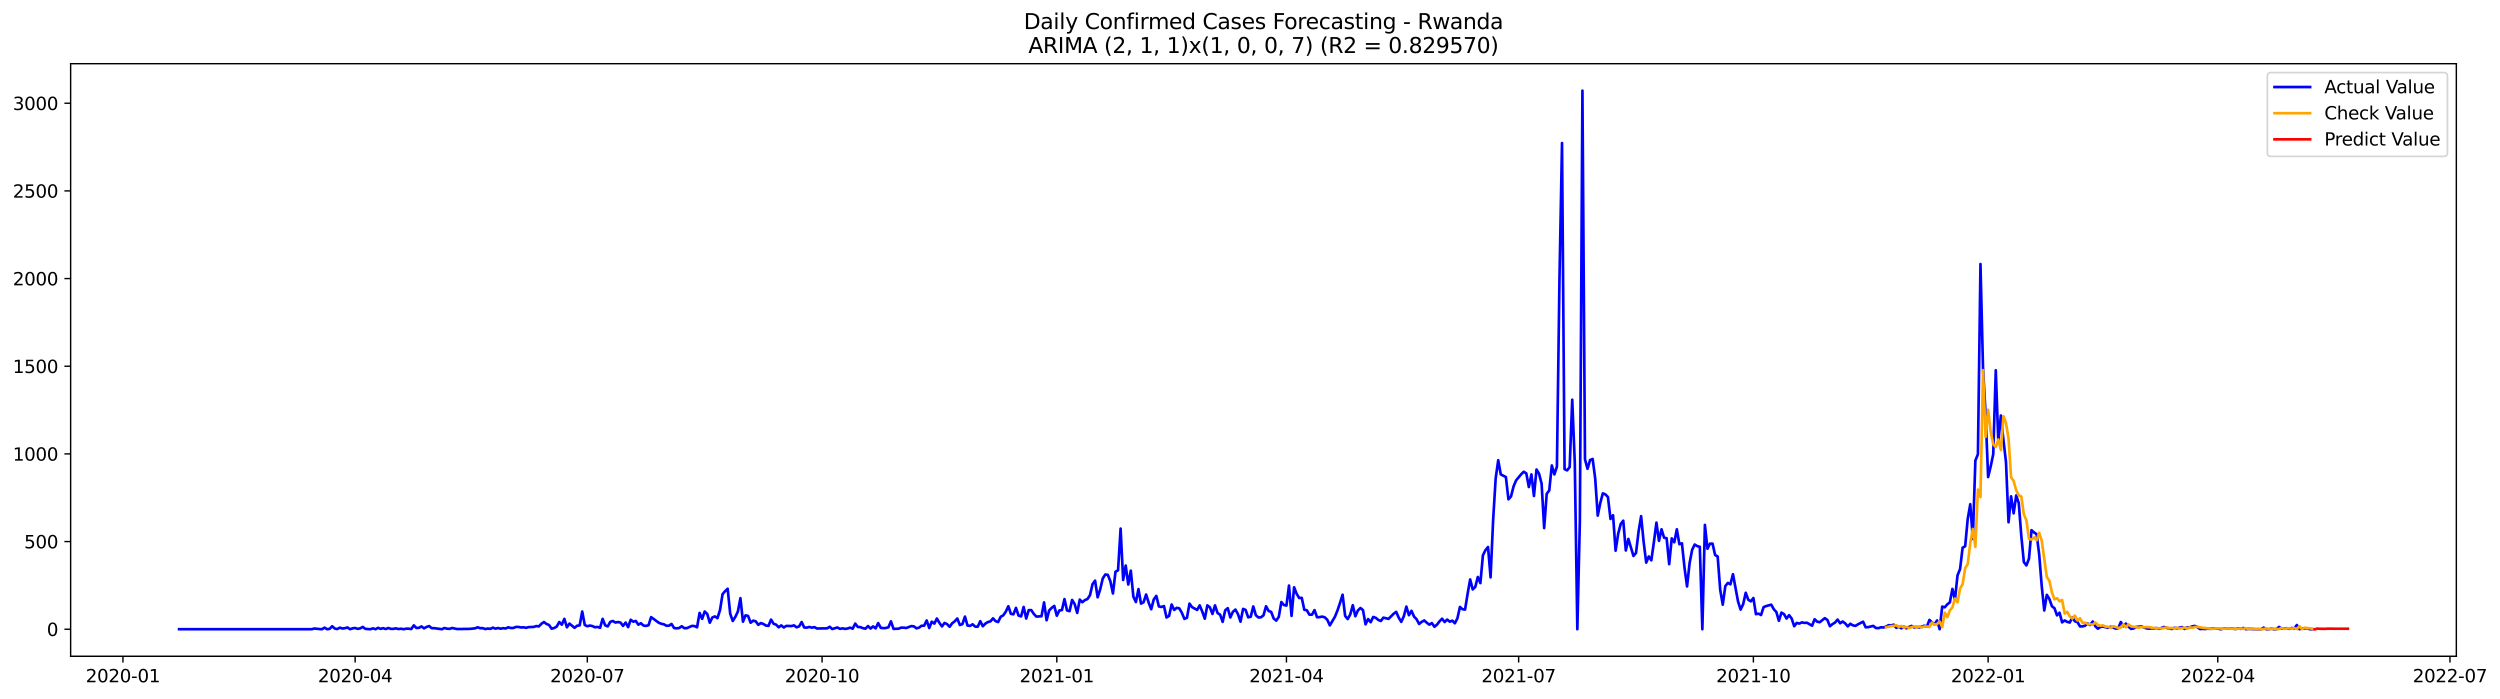 <?xml version="1.0" encoding="utf-8" standalone="no"?>
<!DOCTYPE svg PUBLIC "-//W3C//DTD SVG 1.1//EN"
  "http://www.w3.org/Graphics/SVG/1.1/DTD/svg11.dtd">
<svg xmlns:xlink="http://www.w3.org/1999/xlink" width="1403.361pt" height="392.274pt" viewBox="0 0 1403.361 392.274" xmlns="http://www.w3.org/2000/svg" version="1.1">
 <defs>
  <style type="text/css">*{stroke-linejoin: round; stroke-linecap: butt}</style>
 </defs>
 <g id="figure_1">
  <g id="patch_1">
   <path d="M 0 392.274 
L 1403.361 392.274 
L 1403.361 0 
L 0 0 
z
" style="fill: #ffffff"/>
  </g>
  <g id="axes_1">
   <g id="patch_2">
    <path d="M 39.65 368.396 
L 1378.85 368.396 
L 1378.85 35.755 
L 39.65 35.755 
z
" style="fill: #ffffff"/>
   </g>
   <g id="matplotlib.axis_1">
    <g id="xtick_1">
     <g id="line2d_1">
      <defs>
       <path id="m786ab646c1" d="M 0 0 
L 0 3.5 
" style="stroke: #000000; stroke-width: 0.8"/>
      </defs>
      <g>
       <use xlink:href="#m786ab646c1" x="69.012" y="368.396" style="stroke: #000000; stroke-width: 0.8"/>
      </g>
     </g>
     <g id="text_1">
      <!-- 2020-01 -->
      <g transform="translate(48.121 382.994)scale(0.1 -0.1)">
       <defs>
        <path id="DejaVuSans-32" d="M 1228 531 
L 3431 531 
L 3431 0 
L 469 0 
L 469 531 
Q 828 903 1448 1529 
Q 2069 2156 2228 2338 
Q 2531 2678 2651 2914 
Q 2772 3150 2772 3378 
Q 2772 3750 2511 3984 
Q 2250 4219 1831 4219 
Q 1534 4219 1204 4116 
Q 875 4013 500 3803 
L 500 4441 
Q 881 4594 1212 4672 
Q 1544 4750 1819 4750 
Q 2544 4750 2975 4387 
Q 3406 4025 3406 3419 
Q 3406 3131 3298 2873 
Q 3191 2616 2906 2266 
Q 2828 2175 2409 1742 
Q 1991 1309 1228 531 
z
" transform="scale(0.016)"/>
        <path id="DejaVuSans-30" d="M 2034 4250 
Q 1547 4250 1301 3770 
Q 1056 3291 1056 2328 
Q 1056 1369 1301 889 
Q 1547 409 2034 409 
Q 2525 409 2770 889 
Q 3016 1369 3016 2328 
Q 3016 3291 2770 3770 
Q 2525 4250 2034 4250 
z
M 2034 4750 
Q 2819 4750 3233 4129 
Q 3647 3509 3647 2328 
Q 3647 1150 3233 529 
Q 2819 -91 2034 -91 
Q 1250 -91 836 529 
Q 422 1150 422 2328 
Q 422 3509 836 4129 
Q 1250 4750 2034 4750 
z
" transform="scale(0.016)"/>
        <path id="DejaVuSans-2d" d="M 313 2009 
L 1997 2009 
L 1997 1497 
L 313 1497 
L 313 2009 
z
" transform="scale(0.016)"/>
        <path id="DejaVuSans-31" d="M 794 531 
L 1825 531 
L 1825 4091 
L 703 3866 
L 703 4441 
L 1819 4666 
L 2450 4666 
L 2450 531 
L 3481 531 
L 3481 0 
L 794 0 
L 794 531 
z
" transform="scale(0.016)"/>
       </defs>
       <use xlink:href="#DejaVuSans-32"/>
       <use xlink:href="#DejaVuSans-30" x="63.623"/>
       <use xlink:href="#DejaVuSans-32" x="127.246"/>
       <use xlink:href="#DejaVuSans-30" x="190.869"/>
       <use xlink:href="#DejaVuSans-2d" x="254.492"/>
       <use xlink:href="#DejaVuSans-30" x="290.576"/>
       <use xlink:href="#DejaVuSans-31" x="354.199"/>
      </g>
     </g>
    </g>
    <g id="xtick_2">
     <g id="line2d_2">
      <g>
       <use xlink:href="#m786ab646c1" x="199.351" y="368.396" style="stroke: #000000; stroke-width: 0.8"/>
      </g>
     </g>
     <g id="text_2">
      <!-- 2020-04 -->
      <g transform="translate(178.46 382.994)scale(0.1 -0.1)">
       <defs>
        <path id="DejaVuSans-34" d="M 2419 4116 
L 825 1625 
L 2419 1625 
L 2419 4116 
z
M 2253 4666 
L 3047 4666 
L 3047 1625 
L 3713 1625 
L 3713 1100 
L 3047 1100 
L 3047 0 
L 2419 0 
L 2419 1100 
L 313 1100 
L 313 1709 
L 2253 4666 
z
" transform="scale(0.016)"/>
       </defs>
       <use xlink:href="#DejaVuSans-32"/>
       <use xlink:href="#DejaVuSans-30" x="63.623"/>
       <use xlink:href="#DejaVuSans-32" x="127.246"/>
       <use xlink:href="#DejaVuSans-30" x="190.869"/>
       <use xlink:href="#DejaVuSans-2d" x="254.492"/>
       <use xlink:href="#DejaVuSans-30" x="290.576"/>
       <use xlink:href="#DejaVuSans-34" x="354.199"/>
      </g>
     </g>
    </g>
    <g id="xtick_3">
     <g id="line2d_3">
      <g>
       <use xlink:href="#m786ab646c1" x="329.691" y="368.396" style="stroke: #000000; stroke-width: 0.8"/>
      </g>
     </g>
     <g id="text_3">
      <!-- 2020-07 -->
      <g transform="translate(308.799 382.994)scale(0.1 -0.1)">
       <defs>
        <path id="DejaVuSans-37" d="M 525 4666 
L 3525 4666 
L 3525 4397 
L 1831 0 
L 1172 0 
L 2766 4134 
L 525 4134 
L 525 4666 
z
" transform="scale(0.016)"/>
       </defs>
       <use xlink:href="#DejaVuSans-32"/>
       <use xlink:href="#DejaVuSans-30" x="63.623"/>
       <use xlink:href="#DejaVuSans-32" x="127.246"/>
       <use xlink:href="#DejaVuSans-30" x="190.869"/>
       <use xlink:href="#DejaVuSans-2d" x="254.492"/>
       <use xlink:href="#DejaVuSans-30" x="290.576"/>
       <use xlink:href="#DejaVuSans-37" x="354.199"/>
      </g>
     </g>
    </g>
    <g id="xtick_4">
     <g id="line2d_4">
      <g>
       <use xlink:href="#m786ab646c1" x="461.462" y="368.396" style="stroke: #000000; stroke-width: 0.8"/>
      </g>
     </g>
     <g id="text_4">
      <!-- 2020-10 -->
      <g transform="translate(440.571 382.994)scale(0.1 -0.1)">
       <use xlink:href="#DejaVuSans-32"/>
       <use xlink:href="#DejaVuSans-30" x="63.623"/>
       <use xlink:href="#DejaVuSans-32" x="127.246"/>
       <use xlink:href="#DejaVuSans-30" x="190.869"/>
       <use xlink:href="#DejaVuSans-2d" x="254.492"/>
       <use xlink:href="#DejaVuSans-31" x="290.576"/>
       <use xlink:href="#DejaVuSans-30" x="354.199"/>
      </g>
     </g>
    </g>
    <g id="xtick_5">
     <g id="line2d_5">
      <g>
       <use xlink:href="#m786ab646c1" x="593.234" y="368.396" style="stroke: #000000; stroke-width: 0.8"/>
      </g>
     </g>
     <g id="text_5">
      <!-- 2021-01 -->
      <g transform="translate(572.342 382.994)scale(0.1 -0.1)">
       <use xlink:href="#DejaVuSans-32"/>
       <use xlink:href="#DejaVuSans-30" x="63.623"/>
       <use xlink:href="#DejaVuSans-32" x="127.246"/>
       <use xlink:href="#DejaVuSans-31" x="190.869"/>
       <use xlink:href="#DejaVuSans-2d" x="254.492"/>
       <use xlink:href="#DejaVuSans-30" x="290.576"/>
       <use xlink:href="#DejaVuSans-31" x="354.199"/>
      </g>
     </g>
    </g>
    <g id="xtick_6">
     <g id="line2d_6">
      <g>
       <use xlink:href="#m786ab646c1" x="722.141" y="368.396" style="stroke: #000000; stroke-width: 0.8"/>
      </g>
     </g>
     <g id="text_6">
      <!-- 2021-04 -->
      <g transform="translate(701.249 382.994)scale(0.1 -0.1)">
       <use xlink:href="#DejaVuSans-32"/>
       <use xlink:href="#DejaVuSans-30" x="63.623"/>
       <use xlink:href="#DejaVuSans-32" x="127.246"/>
       <use xlink:href="#DejaVuSans-31" x="190.869"/>
       <use xlink:href="#DejaVuSans-2d" x="254.492"/>
       <use xlink:href="#DejaVuSans-30" x="290.576"/>
       <use xlink:href="#DejaVuSans-34" x="354.199"/>
      </g>
     </g>
    </g>
    <g id="xtick_7">
     <g id="line2d_7">
      <g>
       <use xlink:href="#m786ab646c1" x="852.48" y="368.396" style="stroke: #000000; stroke-width: 0.8"/>
      </g>
     </g>
     <g id="text_7">
      <!-- 2021-07 -->
      <g transform="translate(831.589 382.994)scale(0.1 -0.1)">
       <use xlink:href="#DejaVuSans-32"/>
       <use xlink:href="#DejaVuSans-30" x="63.623"/>
       <use xlink:href="#DejaVuSans-32" x="127.246"/>
       <use xlink:href="#DejaVuSans-31" x="190.869"/>
       <use xlink:href="#DejaVuSans-2d" x="254.492"/>
       <use xlink:href="#DejaVuSans-30" x="290.576"/>
       <use xlink:href="#DejaVuSans-37" x="354.199"/>
      </g>
     </g>
    </g>
    <g id="xtick_8">
     <g id="line2d_8">
      <g>
       <use xlink:href="#m786ab646c1" x="984.251" y="368.396" style="stroke: #000000; stroke-width: 0.8"/>
      </g>
     </g>
     <g id="text_8">
      <!-- 2021-10 -->
      <g transform="translate(963.36 382.994)scale(0.1 -0.1)">
       <use xlink:href="#DejaVuSans-32"/>
       <use xlink:href="#DejaVuSans-30" x="63.623"/>
       <use xlink:href="#DejaVuSans-32" x="127.246"/>
       <use xlink:href="#DejaVuSans-31" x="190.869"/>
       <use xlink:href="#DejaVuSans-2d" x="254.492"/>
       <use xlink:href="#DejaVuSans-31" x="290.576"/>
       <use xlink:href="#DejaVuSans-30" x="354.199"/>
      </g>
     </g>
    </g>
    <g id="xtick_9">
     <g id="line2d_9">
      <g>
       <use xlink:href="#m786ab646c1" x="1116.023" y="368.396" style="stroke: #000000; stroke-width: 0.8"/>
      </g>
     </g>
     <g id="text_9">
      <!-- 2022-01 -->
      <g transform="translate(1095.132 382.994)scale(0.1 -0.1)">
       <use xlink:href="#DejaVuSans-32"/>
       <use xlink:href="#DejaVuSans-30" x="63.623"/>
       <use xlink:href="#DejaVuSans-32" x="127.246"/>
       <use xlink:href="#DejaVuSans-32" x="190.869"/>
       <use xlink:href="#DejaVuSans-2d" x="254.492"/>
       <use xlink:href="#DejaVuSans-30" x="290.576"/>
       <use xlink:href="#DejaVuSans-31" x="354.199"/>
      </g>
     </g>
    </g>
    <g id="xtick_10">
     <g id="line2d_10">
      <g>
       <use xlink:href="#m786ab646c1" x="1244.93" y="368.396" style="stroke: #000000; stroke-width: 0.8"/>
      </g>
     </g>
     <g id="text_10">
      <!-- 2022-04 -->
      <g transform="translate(1224.039 382.994)scale(0.1 -0.1)">
       <use xlink:href="#DejaVuSans-32"/>
       <use xlink:href="#DejaVuSans-30" x="63.623"/>
       <use xlink:href="#DejaVuSans-32" x="127.246"/>
       <use xlink:href="#DejaVuSans-32" x="190.869"/>
       <use xlink:href="#DejaVuSans-2d" x="254.492"/>
       <use xlink:href="#DejaVuSans-30" x="290.576"/>
       <use xlink:href="#DejaVuSans-34" x="354.199"/>
      </g>
     </g>
    </g>
    <g id="xtick_11">
     <g id="line2d_11">
      <g>
       <use xlink:href="#m786ab646c1" x="1375.269" y="368.396" style="stroke: #000000; stroke-width: 0.8"/>
      </g>
     </g>
     <g id="text_11">
      <!-- 2022-07 -->
      <g transform="translate(1354.378 382.994)scale(0.1 -0.1)">
       <use xlink:href="#DejaVuSans-32"/>
       <use xlink:href="#DejaVuSans-30" x="63.623"/>
       <use xlink:href="#DejaVuSans-32" x="127.246"/>
       <use xlink:href="#DejaVuSans-32" x="190.869"/>
       <use xlink:href="#DejaVuSans-2d" x="254.492"/>
       <use xlink:href="#DejaVuSans-30" x="290.576"/>
       <use xlink:href="#DejaVuSans-37" x="354.199"/>
      </g>
     </g>
    </g>
   </g>
   <g id="matplotlib.axis_2">
    <g id="ytick_1">
     <g id="line2d_12">
      <defs>
       <path id="mff3ec0620c" d="M 0 0 
L -3.5 0 
" style="stroke: #000000; stroke-width: 0.8"/>
      </defs>
      <g>
       <use xlink:href="#mff3ec0620c" x="39.65" y="353.21" style="stroke: #000000; stroke-width: 0.8"/>
      </g>
     </g>
     <g id="text_12">
      <!-- 0 -->
      <g transform="translate(26.288 357.009)scale(0.1 -0.1)">
       <use xlink:href="#DejaVuSans-30"/>
      </g>
     </g>
    </g>
    <g id="ytick_2">
     <g id="line2d_13">
      <g>
       <use xlink:href="#mff3ec0620c" x="39.65" y="304.002" style="stroke: #000000; stroke-width: 0.8"/>
      </g>
     </g>
     <g id="text_13">
      <!-- 500 -->
      <g transform="translate(13.562 307.801)scale(0.1 -0.1)">
       <defs>
        <path id="DejaVuSans-35" d="M 691 4666 
L 3169 4666 
L 3169 4134 
L 1269 4134 
L 1269 2991 
Q 1406 3038 1543 3061 
Q 1681 3084 1819 3084 
Q 2600 3084 3056 2656 
Q 3513 2228 3513 1497 
Q 3513 744 3044 326 
Q 2575 -91 1722 -91 
Q 1428 -91 1123 -41 
Q 819 9 494 109 
L 494 744 
Q 775 591 1075 516 
Q 1375 441 1709 441 
Q 2250 441 2565 725 
Q 2881 1009 2881 1497 
Q 2881 1984 2565 2268 
Q 2250 2553 1709 2553 
Q 1456 2553 1204 2497 
Q 953 2441 691 2322 
L 691 4666 
z
" transform="scale(0.016)"/>
       </defs>
       <use xlink:href="#DejaVuSans-35"/>
       <use xlink:href="#DejaVuSans-30" x="63.623"/>
       <use xlink:href="#DejaVuSans-30" x="127.246"/>
      </g>
     </g>
    </g>
    <g id="ytick_3">
     <g id="line2d_14">
      <g>
       <use xlink:href="#mff3ec0620c" x="39.65" y="254.794" style="stroke: #000000; stroke-width: 0.8"/>
      </g>
     </g>
     <g id="text_14">
      <!-- 1000 -->
      <g transform="translate(7.2 258.593)scale(0.1 -0.1)">
       <use xlink:href="#DejaVuSans-31"/>
       <use xlink:href="#DejaVuSans-30" x="63.623"/>
       <use xlink:href="#DejaVuSans-30" x="127.246"/>
       <use xlink:href="#DejaVuSans-30" x="190.869"/>
      </g>
     </g>
    </g>
    <g id="ytick_4">
     <g id="line2d_15">
      <g>
       <use xlink:href="#mff3ec0620c" x="39.65" y="205.586" style="stroke: #000000; stroke-width: 0.8"/>
      </g>
     </g>
     <g id="text_15">
      <!-- 1500 -->
      <g transform="translate(7.2 209.385)scale(0.1 -0.1)">
       <use xlink:href="#DejaVuSans-31"/>
       <use xlink:href="#DejaVuSans-35" x="63.623"/>
       <use xlink:href="#DejaVuSans-30" x="127.246"/>
       <use xlink:href="#DejaVuSans-30" x="190.869"/>
      </g>
     </g>
    </g>
    <g id="ytick_5">
     <g id="line2d_16">
      <g>
       <use xlink:href="#mff3ec0620c" x="39.65" y="156.378" style="stroke: #000000; stroke-width: 0.8"/>
      </g>
     </g>
     <g id="text_16">
      <!-- 2000 -->
      <g transform="translate(7.2 160.177)scale(0.1 -0.1)">
       <use xlink:href="#DejaVuSans-32"/>
       <use xlink:href="#DejaVuSans-30" x="63.623"/>
       <use xlink:href="#DejaVuSans-30" x="127.246"/>
       <use xlink:href="#DejaVuSans-30" x="190.869"/>
      </g>
     </g>
    </g>
    <g id="ytick_6">
     <g id="line2d_17">
      <g>
       <use xlink:href="#mff3ec0620c" x="39.65" y="107.17" style="stroke: #000000; stroke-width: 0.8"/>
      </g>
     </g>
     <g id="text_17">
      <!-- 2500 -->
      <g transform="translate(7.2 110.969)scale(0.1 -0.1)">
       <use xlink:href="#DejaVuSans-32"/>
       <use xlink:href="#DejaVuSans-35" x="63.623"/>
       <use xlink:href="#DejaVuSans-30" x="127.246"/>
       <use xlink:href="#DejaVuSans-30" x="190.869"/>
      </g>
     </g>
    </g>
    <g id="ytick_7">
     <g id="line2d_18">
      <g>
       <use xlink:href="#mff3ec0620c" x="39.65" y="57.961" style="stroke: #000000; stroke-width: 0.8"/>
      </g>
     </g>
     <g id="text_18">
      <!-- 3000 -->
      <g transform="translate(7.2 61.761)scale(0.1 -0.1)">
       <defs>
        <path id="DejaVuSans-33" d="M 2597 2516 
Q 3050 2419 3304 2112 
Q 3559 1806 3559 1356 
Q 3559 666 3084 287 
Q 2609 -91 1734 -91 
Q 1441 -91 1130 -33 
Q 819 25 488 141 
L 488 750 
Q 750 597 1062 519 
Q 1375 441 1716 441 
Q 2309 441 2620 675 
Q 2931 909 2931 1356 
Q 2931 1769 2642 2001 
Q 2353 2234 1838 2234 
L 1294 2234 
L 1294 2753 
L 1863 2753 
Q 2328 2753 2575 2939 
Q 2822 3125 2822 3475 
Q 2822 3834 2567 4026 
Q 2313 4219 1838 4219 
Q 1578 4219 1281 4162 
Q 984 4106 628 3988 
L 628 4550 
Q 988 4650 1302 4700 
Q 1616 4750 1894 4750 
Q 2613 4750 3031 4423 
Q 3450 4097 3450 3541 
Q 3450 3153 3228 2886 
Q 3006 2619 2597 2516 
z
" transform="scale(0.016)"/>
       </defs>
       <use xlink:href="#DejaVuSans-33"/>
       <use xlink:href="#DejaVuSans-30" x="63.623"/>
       <use xlink:href="#DejaVuSans-30" x="127.246"/>
       <use xlink:href="#DejaVuSans-30" x="190.869"/>
      </g>
     </g>
    </g>
   </g>
   <g id="line2d_19">
    <path d="M 100.523 353.21 
L 175.002 353.21 
L 176.435 352.816 
L 179.299 353.111 
L 180.731 353.21 
L 182.164 352.324 
L 183.596 353.21 
L 185.028 353.013 
L 186.461 351.537 
L 187.893 352.816 
L 189.325 353.111 
L 190.758 352.324 
L 192.19 352.816 
L 193.622 352.619 
L 195.054 352.226 
L 196.487 353.21 
L 197.919 352.718 
L 199.351 352.521 
L 200.784 353.013 
L 202.216 352.718 
L 203.648 351.93 
L 205.081 353.013 
L 207.945 353.21 
L 209.377 352.718 
L 210.81 353.21 
L 212.242 352.423 
L 213.674 353.013 
L 215.107 352.619 
L 216.539 353.111 
L 217.971 352.521 
L 219.404 353.013 
L 220.836 353.013 
L 222.268 352.718 
L 223.7 353.111 
L 225.133 352.915 
L 226.565 353.21 
L 227.997 352.915 
L 229.43 352.915 
L 230.862 353.111 
L 232.294 351.045 
L 233.727 352.521 
L 235.159 352.423 
L 236.591 351.635 
L 238.023 352.718 
L 239.456 351.93 
L 240.888 351.438 
L 242.32 352.619 
L 243.753 352.619 
L 248.05 353.21 
L 249.482 352.521 
L 250.914 352.915 
L 252.346 353.013 
L 253.779 352.521 
L 256.643 353.111 
L 263.805 353.013 
L 266.669 352.718 
L 268.102 352.127 
L 269.534 352.619 
L 270.966 352.619 
L 272.399 353.111 
L 273.831 352.816 
L 275.263 353.013 
L 276.696 352.324 
L 278.128 352.915 
L 279.56 352.521 
L 280.992 352.915 
L 282.425 352.619 
L 283.857 352.816 
L 285.289 352.127 
L 286.722 352.521 
L 288.154 352.521 
L 289.586 351.93 
L 291.019 351.93 
L 292.451 352.226 
L 293.883 352.127 
L 295.315 352.423 
L 296.748 352.029 
L 299.612 351.93 
L 301.045 351.438 
L 302.477 351.635 
L 303.909 350.159 
L 305.342 349.175 
L 306.774 350.257 
L 308.206 350.848 
L 309.638 352.915 
L 311.071 352.521 
L 312.503 351.734 
L 313.935 349.175 
L 315.368 350.651 
L 316.8 347.403 
L 318.232 352.127 
L 319.665 350.061 
L 322.529 352.423 
L 323.961 351.242 
L 325.394 351.045 
L 326.826 343.27 
L 328.258 350.848 
L 329.691 351.537 
L 331.123 351.143 
L 332.555 351.438 
L 333.988 352.127 
L 335.42 351.93 
L 336.852 352.423 
L 338.284 347.403 
L 339.717 351.045 
L 341.149 351.635 
L 342.581 349.076 
L 344.014 348.584 
L 345.446 349.47 
L 346.878 349.175 
L 348.311 349.47 
L 349.743 351.34 
L 351.175 349.47 
L 352.607 352.029 
L 354.04 347.895 
L 355.472 348.978 
L 356.904 348.584 
L 358.337 350.651 
L 359.769 349.864 
L 361.201 351.143 
L 362.634 351.34 
L 364.066 350.946 
L 365.498 346.419 
L 369.795 349.568 
L 371.227 350.159 
L 372.66 350.454 
L 374.092 351.242 
L 375.524 351.242 
L 376.957 350.257 
L 378.389 352.521 
L 379.821 352.718 
L 381.253 352.521 
L 382.686 351.537 
L 384.118 352.619 
L 385.55 352.619 
L 388.415 351.34 
L 389.847 351.438 
L 391.28 352.127 
L 392.712 344.057 
L 394.144 347.403 
L 395.576 343.27 
L 397.009 344.648 
L 398.441 349.568 
L 399.873 346.616 
L 401.306 346.025 
L 402.738 347.01 
L 404.17 342.482 
L 405.603 333.527 
L 407.035 331.854 
L 408.467 330.476 
L 409.899 344.549 
L 411.332 348.584 
L 412.764 346.321 
L 414.196 343.27 
L 415.629 335.79 
L 417.061 348.978 
L 418.493 345.435 
L 419.926 345.73 
L 421.358 349.568 
L 422.79 348.387 
L 424.222 348.781 
L 425.655 350.749 
L 427.087 349.765 
L 428.519 350.257 
L 429.952 351.143 
L 431.384 351.34 
L 432.816 347.797 
L 434.249 350.159 
L 435.681 350.651 
L 437.113 352.127 
L 438.545 351.045 
L 439.978 352.226 
L 441.41 351.34 
L 444.275 351.438 
L 445.707 351.045 
L 447.139 352.127 
L 448.571 351.635 
L 450.004 349.175 
L 451.436 352.226 
L 452.868 352.324 
L 454.301 351.93 
L 455.733 352.324 
L 457.165 352.029 
L 458.598 352.816 
L 464.327 352.718 
L 465.759 351.832 
L 467.191 353.111 
L 470.056 352.226 
L 471.488 353.013 
L 472.921 352.718 
L 474.353 353.013 
L 475.785 352.816 
L 477.217 352.324 
L 478.65 352.915 
L 480.082 350.061 
L 481.514 351.93 
L 482.947 352.029 
L 484.379 352.619 
L 485.811 352.915 
L 487.244 351.438 
L 488.676 352.816 
L 490.108 351.635 
L 491.54 352.718 
L 492.973 349.765 
L 494.405 352.423 
L 495.837 352.619 
L 497.27 352.521 
L 498.702 352.127 
L 500.134 348.781 
L 501.567 353.013 
L 504.431 352.915 
L 505.863 352.324 
L 507.296 352.324 
L 508.728 352.521 
L 511.593 351.438 
L 513.025 351.635 
L 514.457 352.718 
L 515.89 352.324 
L 517.322 351.242 
L 518.754 351.242 
L 520.186 348.289 
L 521.619 352.521 
L 523.051 348.978 
L 524.483 350.061 
L 525.916 347.206 
L 527.348 349.667 
L 528.78 351.635 
L 530.213 349.667 
L 531.645 350.356 
L 533.077 351.832 
L 534.509 349.864 
L 535.942 348.781 
L 537.374 347.206 
L 538.806 350.848 
L 540.239 350.356 
L 541.671 346.124 
L 543.103 351.143 
L 544.536 351.34 
L 545.968 350.454 
L 547.4 351.734 
L 548.832 351.832 
L 550.265 348.683 
L 551.697 351.537 
L 553.129 350.061 
L 554.562 349.175 
L 555.994 348.781 
L 557.426 347.108 
L 558.859 348.683 
L 560.291 349.175 
L 561.723 346.222 
L 563.155 345.435 
L 564.588 343.368 
L 566.02 340.317 
L 567.452 344.549 
L 568.885 344.844 
L 570.317 341.203 
L 571.749 345.533 
L 573.182 346.025 
L 574.614 340.711 
L 576.046 347.206 
L 577.478 342.482 
L 578.911 342.482 
L 580.343 344.648 
L 581.775 346.124 
L 584.64 345.927 
L 586.072 338.152 
L 587.505 348.191 
L 588.937 342.679 
L 590.369 341.203 
L 591.801 340.121 
L 593.234 345.632 
L 594.666 342.679 
L 596.098 342.482 
L 597.531 336.282 
L 598.963 342.679 
L 600.395 343.073 
L 601.828 336.774 
L 603.26 339.136 
L 604.692 344.057 
L 606.124 336.578 
L 607.557 338.054 
L 608.989 336.873 
L 610.421 336.282 
L 611.854 334.117 
L 613.286 327.917 
L 614.718 325.949 
L 616.151 335.298 
L 617.583 330.869 
L 619.015 324.768 
L 620.447 322.504 
L 621.88 322.701 
L 623.312 326.342 
L 624.744 333.133 
L 626.177 320.929 
L 627.609 320.142 
L 629.041 296.719 
L 630.474 325.555 
L 631.906 317.485 
L 633.338 328.114 
L 634.77 320.339 
L 636.203 334.904 
L 637.635 337.955 
L 639.067 330.673 
L 640.5 338.841 
L 641.932 338.054 
L 643.364 333.723 
L 644.797 338.349 
L 646.229 341.99 
L 647.661 336.479 
L 649.093 334.511 
L 650.526 340.416 
L 651.958 340.711 
L 653.39 340.219 
L 654.823 346.616 
L 656.255 345.73 
L 657.687 339.333 
L 659.12 342.384 
L 660.552 341.203 
L 661.984 341.498 
L 663.416 343.959 
L 664.849 347.403 
L 666.281 346.813 
L 667.713 338.841 
L 669.146 340.809 
L 672.01 342.384 
L 673.443 339.825 
L 674.875 343.27 
L 676.307 347.305 
L 677.739 339.825 
L 679.172 340.908 
L 680.604 344.648 
L 682.036 339.825 
L 683.469 344.156 
L 684.901 345.041 
L 686.333 349.076 
L 687.766 342.581 
L 689.198 341.4 
L 690.63 346.616 
L 692.062 343.467 
L 693.495 342.187 
L 694.927 344.746 
L 696.359 348.978 
L 697.792 341.794 
L 699.224 342.384 
L 700.656 346.518 
L 702.089 346.222 
L 703.521 340.416 
L 704.953 345.337 
L 706.385 346.616 
L 707.818 346.518 
L 709.25 345.435 
L 710.682 340.317 
L 712.115 342.975 
L 713.547 343.467 
L 714.979 347.206 
L 716.411 348.387 
L 717.844 346.222 
L 719.276 337.955 
L 720.708 339.628 
L 722.141 339.924 
L 723.573 328.704 
L 725.005 345.73 
L 726.438 329.688 
L 727.87 333.33 
L 729.302 335.692 
L 730.734 335.593 
L 732.167 342.286 
L 733.599 342.581 
L 735.031 345.041 
L 736.464 345.041 
L 737.896 342.482 
L 739.328 346.518 
L 740.761 346.419 
L 742.193 346.124 
L 743.625 346.518 
L 745.057 347.895 
L 746.49 351.045 
L 749.354 346.222 
L 750.787 342.679 
L 752.219 338.447 
L 753.651 333.822 
L 755.084 345.73 
L 756.516 347.502 
L 757.948 344.943 
L 759.38 339.727 
L 760.813 345.927 
L 762.245 342.679 
L 763.677 341.302 
L 765.11 342.482 
L 766.542 350.454 
L 767.974 347.502 
L 769.407 349.273 
L 770.839 346.321 
L 772.271 346.813 
L 773.703 347.994 
L 775.136 348.584 
L 776.568 346.714 
L 779.433 347.403 
L 782.297 344.549 
L 783.73 343.467 
L 785.162 346.714 
L 786.594 349.076 
L 788.026 345.927 
L 789.459 340.514 
L 790.891 345.337 
L 792.323 342.876 
L 793.756 346.124 
L 795.188 347.6 
L 796.62 350.257 
L 798.053 349.076 
L 799.485 348.289 
L 800.917 349.568 
L 802.349 350.651 
L 803.782 349.765 
L 805.214 351.832 
L 806.646 350.651 
L 808.079 348.781 
L 809.511 347.305 
L 810.943 349.175 
L 812.376 347.797 
L 813.808 348.978 
L 815.24 348.387 
L 816.672 349.864 
L 818.105 347.108 
L 819.537 340.711 
L 820.969 341.99 
L 822.402 342.187 
L 823.834 333.33 
L 825.266 325.26 
L 826.699 330.869 
L 828.131 329.492 
L 829.563 323.882 
L 830.995 327.326 
L 832.428 311.678 
L 833.86 308.824 
L 835.292 307.053 
L 836.725 324.079 
L 838.157 291.995 
L 839.589 268.474 
L 841.022 258.337 
L 842.454 266.308 
L 845.318 267.785 
L 846.751 280.284 
L 848.183 278.709 
L 849.615 273.099 
L 851.048 269.655 
L 853.912 266.21 
L 855.345 264.832 
L 856.777 265.718 
L 858.209 273.394 
L 859.641 266.308 
L 861.074 278.414 
L 862.506 263.553 
L 863.938 265.915 
L 865.371 271.524 
L 866.803 296.424 
L 868.235 277.233 
L 869.668 275.264 
L 871.1 261.289 
L 872.532 266.308 
L 873.964 261.978 
L 875.397 156.673 
L 876.829 80.302 
L 878.261 263.356 
L 879.694 264.045 
L 881.126 262.175 
L 882.558 224.383 
L 883.991 259.419 
L 885.423 353.21 
L 886.855 292.389 
L 888.287 50.876 
L 889.72 257.845 
L 891.152 263.159 
L 892.584 258.238 
L 894.017 257.648 
L 895.449 268.572 
L 896.881 289.436 
L 898.314 282.35 
L 899.746 276.937 
L 901.178 277.528 
L 902.61 279.004 
L 904.043 291.306 
L 905.475 289.239 
L 906.907 309.119 
L 908.34 299.671 
L 909.772 294.16 
L 911.204 292.29 
L 912.637 309.021 
L 914.069 302.526 
L 916.933 312.072 
L 918.366 310.399 
L 919.798 298.392 
L 921.23 289.731 
L 922.663 304.395 
L 924.095 315.812 
L 925.527 312.367 
L 926.96 314.532 
L 928.392 304.395 
L 929.824 293.373 
L 931.256 303.608 
L 932.689 297.113 
L 934.121 301.837 
L 935.553 302.132 
L 936.986 316.697 
L 938.418 302.23 
L 939.85 304.395 
L 941.283 297.113 
L 942.715 305.478 
L 944.147 304.986 
L 945.579 318.567 
L 947.012 329.196 
L 948.444 316.107 
L 949.876 308.627 
L 951.309 305.675 
L 952.741 306.561 
L 954.173 306.954 
L 955.606 353.21 
L 957.038 294.652 
L 958.47 308.037 
L 959.902 305.183 
L 961.335 305.183 
L 962.767 311.58 
L 964.199 312.367 
L 965.632 331.165 
L 967.064 339.432 
L 968.496 328.999 
L 969.929 327.228 
L 971.361 328.015 
L 972.793 322.307 
L 975.658 337.759 
L 977.09 342.187 
L 978.522 339.136 
L 979.955 332.739 
L 981.387 336.676 
L 982.819 337.562 
L 984.251 335.692 
L 985.684 344.746 
L 987.116 344.451 
L 988.548 345.238 
L 989.981 340.809 
L 991.413 340.219 
L 994.278 339.432 
L 995.71 341.99 
L 997.142 343.565 
L 998.574 348.486 
L 1000.007 343.86 
L 1001.439 344.746 
L 1002.871 347.206 
L 1004.304 345.337 
L 1005.736 347.206 
L 1007.168 351.537 
L 1008.601 349.667 
L 1010.033 350.061 
L 1011.465 349.372 
L 1012.897 349.667 
L 1014.33 349.568 
L 1017.194 351.242 
L 1018.627 347.6 
L 1020.059 348.978 
L 1021.491 349.273 
L 1024.356 347.01 
L 1025.788 347.994 
L 1027.22 351.537 
L 1028.653 350.356 
L 1030.085 349.47 
L 1031.517 347.797 
L 1032.95 349.864 
L 1034.382 348.88 
L 1035.814 349.962 
L 1037.247 351.635 
L 1038.679 350.159 
L 1040.111 351.045 
L 1041.543 351.34 
L 1042.976 350.454 
L 1045.84 348.978 
L 1047.273 352.127 
L 1048.705 352.029 
L 1051.57 351.34 
L 1053.002 352.521 
L 1054.434 352.619 
L 1055.866 352.127 
L 1057.299 352.226 
L 1058.731 351.734 
L 1060.163 350.946 
L 1061.596 351.045 
L 1063.028 350.651 
L 1064.46 352.423 
L 1065.893 351.832 
L 1067.325 352.718 
L 1068.757 351.832 
L 1070.189 352.718 
L 1071.622 351.93 
L 1073.054 351.34 
L 1074.486 352.226 
L 1075.919 351.93 
L 1077.351 352.226 
L 1080.216 351.242 
L 1081.648 351.734 
L 1083.08 347.994 
L 1084.512 349.372 
L 1085.945 350.454 
L 1087.377 348.289 
L 1088.809 353.21 
L 1090.242 340.514 
L 1091.674 340.908 
L 1093.106 339.235 
L 1094.539 338.152 
L 1095.971 330.574 
L 1097.403 336.578 
L 1098.835 322.996 
L 1100.268 319.453 
L 1101.7 307.446 
L 1103.132 306.659 
L 1104.565 291.306 
L 1105.997 283.039 
L 1107.429 302.526 
L 1108.862 258.534 
L 1110.294 254.991 
L 1111.726 148.209 
L 1113.158 206.767 
L 1114.591 232.355 
L 1116.023 267.785 
L 1117.455 261.88 
L 1118.888 254.991 
L 1120.32 207.849 
L 1121.752 248.298 
L 1123.185 233.241 
L 1124.617 247.019 
L 1126.049 259.419 
L 1127.481 293.176 
L 1128.914 278.61 
L 1130.346 288.157 
L 1131.778 278.118 
L 1133.211 282.35 
L 1134.643 300.754 
L 1136.075 315.516 
L 1137.508 317.386 
L 1138.94 313.647 
L 1140.372 297.605 
L 1141.804 298.884 
L 1143.237 299.868 
L 1144.669 311.088 
L 1146.101 328.901 
L 1147.534 342.679 
L 1148.966 333.92 
L 1150.398 336.184 
L 1151.831 340.317 
L 1153.263 341.4 
L 1154.695 345.435 
L 1156.127 343.959 
L 1157.56 349.372 
L 1158.992 348.289 
L 1160.424 349.076 
L 1161.857 349.47 
L 1163.289 346.518 
L 1164.721 348.781 
L 1166.154 349.175 
L 1167.586 351.635 
L 1169.018 351.635 
L 1170.45 351.242 
L 1171.883 349.962 
L 1173.315 350.848 
L 1174.747 348.88 
L 1176.18 351.537 
L 1177.612 352.915 
L 1179.044 351.93 
L 1180.477 351.734 
L 1183.341 352.423 
L 1184.773 351.832 
L 1186.206 352.226 
L 1187.638 352.915 
L 1189.07 352.619 
L 1190.503 349.175 
L 1191.935 351.537 
L 1193.367 350.061 
L 1194.8 351.734 
L 1196.232 353.013 
L 1197.664 352.816 
L 1199.096 351.93 
L 1200.529 351.832 
L 1201.961 351.537 
L 1203.393 352.226 
L 1204.826 352.718 
L 1206.258 352.915 
L 1207.69 352.718 
L 1209.123 352.816 
L 1210.555 352.521 
L 1211.987 353.013 
L 1214.852 351.93 
L 1216.284 352.521 
L 1217.716 352.718 
L 1219.149 353.111 
L 1220.581 352.423 
L 1222.013 352.718 
L 1224.878 352.029 
L 1226.31 353.013 
L 1227.742 352.226 
L 1229.175 352.127 
L 1230.607 351.635 
L 1232.039 351.34 
L 1233.472 352.029 
L 1234.904 353.111 
L 1236.336 353.013 
L 1237.769 353.111 
L 1239.201 352.915 
L 1240.633 353.013 
L 1242.065 352.816 
L 1244.93 352.816 
L 1246.362 353.21 
L 1249.227 352.718 
L 1250.659 352.915 
L 1253.524 352.915 
L 1254.956 353.111 
L 1256.388 352.718 
L 1257.821 353.013 
L 1259.253 352.521 
L 1260.685 353.21 
L 1262.118 353.013 
L 1266.414 353.21 
L 1269.279 353.21 
L 1270.711 352.324 
L 1272.144 353.21 
L 1273.576 353.21 
L 1275.008 352.915 
L 1276.441 353.21 
L 1277.873 353.21 
L 1279.305 351.93 
L 1280.737 352.915 
L 1282.17 352.915 
L 1283.602 352.619 
L 1285.034 353.013 
L 1286.467 352.521 
L 1287.899 352.816 
L 1289.331 350.848 
L 1290.764 353.21 
L 1292.196 352.718 
L 1293.628 352.816 
L 1295.06 352.619 
L 1296.493 353.21 
L 1297.925 353.21 
L 1297.925 353.21 
" clip-path="url(#p6d83f36713)" style="fill: none; stroke: #0000ff; stroke-width: 1.5; stroke-linecap: square"/>
   </g>
   <g id="line2d_20">
    <path d="M 1058.731 352.124 
L 1061.596 351.477 
L 1063.028 351.31 
L 1064.46 350.968 
L 1065.893 351.988 
L 1067.325 351.366 
L 1068.757 352.329 
L 1070.189 351.882 
L 1071.622 352.575 
L 1074.486 351.55 
L 1075.919 352.274 
L 1077.351 351.63 
L 1078.783 352.197 
L 1080.216 351.646 
L 1081.648 351.71 
L 1083.08 351.956 
L 1084.512 349.447 
L 1085.945 350.631 
L 1087.377 350.282 
L 1088.809 348.94 
L 1090.242 352.094 
L 1091.674 343.952 
L 1093.106 346.473 
L 1094.539 342.665 
L 1095.971 340.976 
L 1097.403 335.973 
L 1098.835 338.059 
L 1100.268 330.417 
L 1101.7 327.928 
L 1103.132 319.008 
L 1104.565 316.637 
L 1105.997 304.953 
L 1107.429 296.916 
L 1108.862 306.944 
L 1110.294 274.827 
L 1111.726 279.034 
L 1113.158 207.78 
L 1114.591 245.203 
L 1116.023 230.037 
L 1117.455 242.406 
L 1118.888 249.386 
L 1120.32 250.968 
L 1121.752 246.668 
L 1123.185 252.66 
L 1124.617 233.666 
L 1126.049 237.466 
L 1127.481 246.171 
L 1128.914 267.908 
L 1130.346 270.03 
L 1131.778 275.223 
L 1133.211 278.087 
L 1134.643 278.692 
L 1136.075 288.756 
L 1137.508 292.054 
L 1138.94 302.378 
L 1140.372 302.905 
L 1141.804 301.692 
L 1143.237 303.27 
L 1144.669 299.077 
L 1146.101 303.477 
L 1148.966 323.852 
L 1150.398 326.036 
L 1151.831 332.451 
L 1153.263 336.42 
L 1154.695 335.813 
L 1156.127 337.555 
L 1157.56 336.789 
L 1158.992 344.443 
L 1160.424 343.458 
L 1161.857 345.99 
L 1163.289 347.184 
L 1164.721 345.552 
L 1166.154 348.303 
L 1167.586 347.077 
L 1169.018 349.681 
L 1170.45 349.54 
L 1171.883 350.215 
L 1173.315 350.485 
L 1174.747 350.62 
L 1176.18 349.474 
L 1177.612 350.744 
L 1179.044 351.273 
L 1180.477 351.039 
L 1181.909 351.756 
L 1183.341 351.859 
L 1184.773 352.451 
L 1186.206 351.497 
L 1189.07 352.448 
L 1190.503 352.262 
L 1191.935 350.467 
L 1193.367 352.09 
L 1194.8 350.507 
L 1196.232 351.552 
L 1197.664 351.878 
L 1199.096 351.989 
L 1200.529 352.422 
L 1201.961 351.905 
L 1203.393 352.172 
L 1204.826 351.957 
L 1206.258 352.076 
L 1209.123 352.517 
L 1210.555 352.712 
L 1211.987 352.645 
L 1213.419 352.831 
L 1214.852 352.451 
L 1216.284 352.212 
L 1217.716 352.594 
L 1219.149 352.502 
L 1220.581 352.834 
L 1222.013 352.365 
L 1223.446 352.836 
L 1226.31 352.28 
L 1227.742 352.843 
L 1229.175 352.134 
L 1230.607 352.427 
L 1232.039 351.955 
L 1233.472 351.852 
L 1236.336 352.391 
L 1242.065 353.054 
L 1243.498 352.796 
L 1244.93 352.702 
L 1246.362 352.766 
L 1247.795 352.952 
L 1250.659 352.797 
L 1252.091 352.992 
L 1254.956 352.915 
L 1256.388 352.963 
L 1257.821 352.794 
L 1259.253 353.057 
L 1260.685 352.649 
L 1262.118 353.13 
L 1263.55 352.873 
L 1266.414 353.155 
L 1267.847 353.087 
L 1269.279 353.246 
L 1270.711 353.091 
L 1272.144 352.7 
L 1273.576 353.218 
L 1275.008 352.991 
L 1276.441 352.913 
L 1277.873 353.153 
L 1279.305 353.105 
L 1280.737 352.558 
L 1282.17 353.001 
L 1283.602 352.78 
L 1285.034 352.68 
L 1286.467 352.898 
L 1287.899 352.586 
L 1289.331 353.051 
L 1290.764 351.544 
L 1292.196 353.169 
L 1293.628 352.33 
L 1295.06 352.603 
L 1296.493 352.661 
L 1297.925 352.955 
L 1297.925 352.955 
" clip-path="url(#p6d83f36713)" style="fill: none; stroke: #ffa500; stroke-width: 1.5; stroke-linecap: square"/>
   </g>
   <g id="line2d_21">
    <path d="M 1299.357 353.276 
L 1300.79 352.831 
L 1302.222 352.97 
L 1303.654 352.975 
L 1305.087 352.997 
L 1306.519 352.891 
L 1307.951 352.893 
L 1309.383 352.884 
L 1310.816 352.958 
L 1312.248 352.934 
L 1313.68 352.934 
L 1315.113 352.93 
L 1316.545 352.948 
L 1317.977 352.947 
" clip-path="url(#p6d83f36713)" style="fill: none; stroke: #ff0000; stroke-width: 1.5; stroke-linecap: square"/>
   </g>
   <g id="patch_3">
    <path d="M 39.65 368.396 
L 39.65 35.755 
" style="fill: none; stroke: #000000; stroke-width: 0.8; stroke-linejoin: miter; stroke-linecap: square"/>
   </g>
   <g id="patch_4">
    <path d="M 1378.85 368.396 
L 1378.85 35.755 
" style="fill: none; stroke: #000000; stroke-width: 0.8; stroke-linejoin: miter; stroke-linecap: square"/>
   </g>
   <g id="patch_5">
    <path d="M 39.65 368.396 
L 1378.85 368.396 
" style="fill: none; stroke: #000000; stroke-width: 0.8; stroke-linejoin: miter; stroke-linecap: square"/>
   </g>
   <g id="patch_6">
    <path d="M 39.65 35.755 
L 1378.85 35.755 
" style="fill: none; stroke: #000000; stroke-width: 0.8; stroke-linejoin: miter; stroke-linecap: square"/>
   </g>
   <g id="text_19">
    <!-- Daily Confirmed Cases Forecasting - Rwanda -->
    <g transform="translate(574.708 16.318)scale(0.12 -0.12)">
     <defs>
      <path id="DejaVuSans-44" d="M 1259 4147 
L 1259 519 
L 2022 519 
Q 2988 519 3436 956 
Q 3884 1394 3884 2338 
Q 3884 3275 3436 3711 
Q 2988 4147 2022 4147 
L 1259 4147 
z
M 628 4666 
L 1925 4666 
Q 3281 4666 3915 4102 
Q 4550 3538 4550 2338 
Q 4550 1131 3912 565 
Q 3275 0 1925 0 
L 628 0 
L 628 4666 
z
" transform="scale(0.016)"/>
      <path id="DejaVuSans-61" d="M 2194 1759 
Q 1497 1759 1228 1600 
Q 959 1441 959 1056 
Q 959 750 1161 570 
Q 1363 391 1709 391 
Q 2188 391 2477 730 
Q 2766 1069 2766 1631 
L 2766 1759 
L 2194 1759 
z
M 3341 1997 
L 3341 0 
L 2766 0 
L 2766 531 
Q 2569 213 2275 61 
Q 1981 -91 1556 -91 
Q 1019 -91 701 211 
Q 384 513 384 1019 
Q 384 1609 779 1909 
Q 1175 2209 1959 2209 
L 2766 2209 
L 2766 2266 
Q 2766 2663 2505 2880 
Q 2244 3097 1772 3097 
Q 1472 3097 1187 3025 
Q 903 2953 641 2809 
L 641 3341 
Q 956 3463 1253 3523 
Q 1550 3584 1831 3584 
Q 2591 3584 2966 3190 
Q 3341 2797 3341 1997 
z
" transform="scale(0.016)"/>
      <path id="DejaVuSans-69" d="M 603 3500 
L 1178 3500 
L 1178 0 
L 603 0 
L 603 3500 
z
M 603 4863 
L 1178 4863 
L 1178 4134 
L 603 4134 
L 603 4863 
z
" transform="scale(0.016)"/>
      <path id="DejaVuSans-6c" d="M 603 4863 
L 1178 4863 
L 1178 0 
L 603 0 
L 603 4863 
z
" transform="scale(0.016)"/>
      <path id="DejaVuSans-79" d="M 2059 -325 
Q 1816 -950 1584 -1140 
Q 1353 -1331 966 -1331 
L 506 -1331 
L 506 -850 
L 844 -850 
Q 1081 -850 1212 -737 
Q 1344 -625 1503 -206 
L 1606 56 
L 191 3500 
L 800 3500 
L 1894 763 
L 2988 3500 
L 3597 3500 
L 2059 -325 
z
" transform="scale(0.016)"/>
      <path id="DejaVuSans-20" transform="scale(0.016)"/>
      <path id="DejaVuSans-43" d="M 4122 4306 
L 4122 3641 
Q 3803 3938 3442 4084 
Q 3081 4231 2675 4231 
Q 1875 4231 1450 3742 
Q 1025 3253 1025 2328 
Q 1025 1406 1450 917 
Q 1875 428 2675 428 
Q 3081 428 3442 575 
Q 3803 722 4122 1019 
L 4122 359 
Q 3791 134 3420 21 
Q 3050 -91 2638 -91 
Q 1578 -91 968 557 
Q 359 1206 359 2328 
Q 359 3453 968 4101 
Q 1578 4750 2638 4750 
Q 3056 4750 3426 4639 
Q 3797 4528 4122 4306 
z
" transform="scale(0.016)"/>
      <path id="DejaVuSans-6f" d="M 1959 3097 
Q 1497 3097 1228 2736 
Q 959 2375 959 1747 
Q 959 1119 1226 758 
Q 1494 397 1959 397 
Q 2419 397 2687 759 
Q 2956 1122 2956 1747 
Q 2956 2369 2687 2733 
Q 2419 3097 1959 3097 
z
M 1959 3584 
Q 2709 3584 3137 3096 
Q 3566 2609 3566 1747 
Q 3566 888 3137 398 
Q 2709 -91 1959 -91 
Q 1206 -91 779 398 
Q 353 888 353 1747 
Q 353 2609 779 3096 
Q 1206 3584 1959 3584 
z
" transform="scale(0.016)"/>
      <path id="DejaVuSans-6e" d="M 3513 2113 
L 3513 0 
L 2938 0 
L 2938 2094 
Q 2938 2591 2744 2837 
Q 2550 3084 2163 3084 
Q 1697 3084 1428 2787 
Q 1159 2491 1159 1978 
L 1159 0 
L 581 0 
L 581 3500 
L 1159 3500 
L 1159 2956 
Q 1366 3272 1645 3428 
Q 1925 3584 2291 3584 
Q 2894 3584 3203 3211 
Q 3513 2838 3513 2113 
z
" transform="scale(0.016)"/>
      <path id="DejaVuSans-66" d="M 2375 4863 
L 2375 4384 
L 1825 4384 
Q 1516 4384 1395 4259 
Q 1275 4134 1275 3809 
L 1275 3500 
L 2222 3500 
L 2222 3053 
L 1275 3053 
L 1275 0 
L 697 0 
L 697 3053 
L 147 3053 
L 147 3500 
L 697 3500 
L 697 3744 
Q 697 4328 969 4595 
Q 1241 4863 1831 4863 
L 2375 4863 
z
" transform="scale(0.016)"/>
      <path id="DejaVuSans-72" d="M 2631 2963 
Q 2534 3019 2420 3045 
Q 2306 3072 2169 3072 
Q 1681 3072 1420 2755 
Q 1159 2438 1159 1844 
L 1159 0 
L 581 0 
L 581 3500 
L 1159 3500 
L 1159 2956 
Q 1341 3275 1631 3429 
Q 1922 3584 2338 3584 
Q 2397 3584 2469 3576 
Q 2541 3569 2628 3553 
L 2631 2963 
z
" transform="scale(0.016)"/>
      <path id="DejaVuSans-6d" d="M 3328 2828 
Q 3544 3216 3844 3400 
Q 4144 3584 4550 3584 
Q 5097 3584 5394 3201 
Q 5691 2819 5691 2113 
L 5691 0 
L 5113 0 
L 5113 2094 
Q 5113 2597 4934 2840 
Q 4756 3084 4391 3084 
Q 3944 3084 3684 2787 
Q 3425 2491 3425 1978 
L 3425 0 
L 2847 0 
L 2847 2094 
Q 2847 2600 2669 2842 
Q 2491 3084 2119 3084 
Q 1678 3084 1418 2786 
Q 1159 2488 1159 1978 
L 1159 0 
L 581 0 
L 581 3500 
L 1159 3500 
L 1159 2956 
Q 1356 3278 1631 3431 
Q 1906 3584 2284 3584 
Q 2666 3584 2933 3390 
Q 3200 3197 3328 2828 
z
" transform="scale(0.016)"/>
      <path id="DejaVuSans-65" d="M 3597 1894 
L 3597 1613 
L 953 1613 
Q 991 1019 1311 708 
Q 1631 397 2203 397 
Q 2534 397 2845 478 
Q 3156 559 3463 722 
L 3463 178 
Q 3153 47 2828 -22 
Q 2503 -91 2169 -91 
Q 1331 -91 842 396 
Q 353 884 353 1716 
Q 353 2575 817 3079 
Q 1281 3584 2069 3584 
Q 2775 3584 3186 3129 
Q 3597 2675 3597 1894 
z
M 3022 2063 
Q 3016 2534 2758 2815 
Q 2500 3097 2075 3097 
Q 1594 3097 1305 2825 
Q 1016 2553 972 2059 
L 3022 2063 
z
" transform="scale(0.016)"/>
      <path id="DejaVuSans-64" d="M 2906 2969 
L 2906 4863 
L 3481 4863 
L 3481 0 
L 2906 0 
L 2906 525 
Q 2725 213 2448 61 
Q 2172 -91 1784 -91 
Q 1150 -91 751 415 
Q 353 922 353 1747 
Q 353 2572 751 3078 
Q 1150 3584 1784 3584 
Q 2172 3584 2448 3432 
Q 2725 3281 2906 2969 
z
M 947 1747 
Q 947 1113 1208 752 
Q 1469 391 1925 391 
Q 2381 391 2643 752 
Q 2906 1113 2906 1747 
Q 2906 2381 2643 2742 
Q 2381 3103 1925 3103 
Q 1469 3103 1208 2742 
Q 947 2381 947 1747 
z
" transform="scale(0.016)"/>
      <path id="DejaVuSans-73" d="M 2834 3397 
L 2834 2853 
Q 2591 2978 2328 3040 
Q 2066 3103 1784 3103 
Q 1356 3103 1142 2972 
Q 928 2841 928 2578 
Q 928 2378 1081 2264 
Q 1234 2150 1697 2047 
L 1894 2003 
Q 2506 1872 2764 1633 
Q 3022 1394 3022 966 
Q 3022 478 2636 193 
Q 2250 -91 1575 -91 
Q 1294 -91 989 -36 
Q 684 19 347 128 
L 347 722 
Q 666 556 975 473 
Q 1284 391 1588 391 
Q 1994 391 2212 530 
Q 2431 669 2431 922 
Q 2431 1156 2273 1281 
Q 2116 1406 1581 1522 
L 1381 1569 
Q 847 1681 609 1914 
Q 372 2147 372 2553 
Q 372 3047 722 3315 
Q 1072 3584 1716 3584 
Q 2034 3584 2315 3537 
Q 2597 3491 2834 3397 
z
" transform="scale(0.016)"/>
      <path id="DejaVuSans-46" d="M 628 4666 
L 3309 4666 
L 3309 4134 
L 1259 4134 
L 1259 2759 
L 3109 2759 
L 3109 2228 
L 1259 2228 
L 1259 0 
L 628 0 
L 628 4666 
z
" transform="scale(0.016)"/>
      <path id="DejaVuSans-63" d="M 3122 3366 
L 3122 2828 
Q 2878 2963 2633 3030 
Q 2388 3097 2138 3097 
Q 1578 3097 1268 2742 
Q 959 2388 959 1747 
Q 959 1106 1268 751 
Q 1578 397 2138 397 
Q 2388 397 2633 464 
Q 2878 531 3122 666 
L 3122 134 
Q 2881 22 2623 -34 
Q 2366 -91 2075 -91 
Q 1284 -91 818 406 
Q 353 903 353 1747 
Q 353 2603 823 3093 
Q 1294 3584 2113 3584 
Q 2378 3584 2631 3529 
Q 2884 3475 3122 3366 
z
" transform="scale(0.016)"/>
      <path id="DejaVuSans-74" d="M 1172 4494 
L 1172 3500 
L 2356 3500 
L 2356 3053 
L 1172 3053 
L 1172 1153 
Q 1172 725 1289 603 
Q 1406 481 1766 481 
L 2356 481 
L 2356 0 
L 1766 0 
Q 1100 0 847 248 
Q 594 497 594 1153 
L 594 3053 
L 172 3053 
L 172 3500 
L 594 3500 
L 594 4494 
L 1172 4494 
z
" transform="scale(0.016)"/>
      <path id="DejaVuSans-67" d="M 2906 1791 
Q 2906 2416 2648 2759 
Q 2391 3103 1925 3103 
Q 1463 3103 1205 2759 
Q 947 2416 947 1791 
Q 947 1169 1205 825 
Q 1463 481 1925 481 
Q 2391 481 2648 825 
Q 2906 1169 2906 1791 
z
M 3481 434 
Q 3481 -459 3084 -895 
Q 2688 -1331 1869 -1331 
Q 1566 -1331 1297 -1286 
Q 1028 -1241 775 -1147 
L 775 -588 
Q 1028 -725 1275 -790 
Q 1522 -856 1778 -856 
Q 2344 -856 2625 -561 
Q 2906 -266 2906 331 
L 2906 616 
Q 2728 306 2450 153 
Q 2172 0 1784 0 
Q 1141 0 747 490 
Q 353 981 353 1791 
Q 353 2603 747 3093 
Q 1141 3584 1784 3584 
Q 2172 3584 2450 3431 
Q 2728 3278 2906 2969 
L 2906 3500 
L 3481 3500 
L 3481 434 
z
" transform="scale(0.016)"/>
      <path id="DejaVuSans-52" d="M 2841 2188 
Q 3044 2119 3236 1894 
Q 3428 1669 3622 1275 
L 4263 0 
L 3584 0 
L 2988 1197 
Q 2756 1666 2539 1819 
Q 2322 1972 1947 1972 
L 1259 1972 
L 1259 0 
L 628 0 
L 628 4666 
L 2053 4666 
Q 2853 4666 3247 4331 
Q 3641 3997 3641 3322 
Q 3641 2881 3436 2590 
Q 3231 2300 2841 2188 
z
M 1259 4147 
L 1259 2491 
L 2053 2491 
Q 2509 2491 2742 2702 
Q 2975 2913 2975 3322 
Q 2975 3731 2742 3939 
Q 2509 4147 2053 4147 
L 1259 4147 
z
" transform="scale(0.016)"/>
      <path id="DejaVuSans-77" d="M 269 3500 
L 844 3500 
L 1563 769 
L 2278 3500 
L 2956 3500 
L 3675 769 
L 4391 3500 
L 4966 3500 
L 4050 0 
L 3372 0 
L 2619 2869 
L 1863 0 
L 1184 0 
L 269 3500 
z
" transform="scale(0.016)"/>
     </defs>
     <use xlink:href="#DejaVuSans-44"/>
     <use xlink:href="#DejaVuSans-61" x="77.002"/>
     <use xlink:href="#DejaVuSans-69" x="138.281"/>
     <use xlink:href="#DejaVuSans-6c" x="166.064"/>
     <use xlink:href="#DejaVuSans-79" x="193.848"/>
     <use xlink:href="#DejaVuSans-20" x="253.027"/>
     <use xlink:href="#DejaVuSans-43" x="284.814"/>
     <use xlink:href="#DejaVuSans-6f" x="354.639"/>
     <use xlink:href="#DejaVuSans-6e" x="415.82"/>
     <use xlink:href="#DejaVuSans-66" x="479.199"/>
     <use xlink:href="#DejaVuSans-69" x="514.404"/>
     <use xlink:href="#DejaVuSans-72" x="542.188"/>
     <use xlink:href="#DejaVuSans-6d" x="581.551"/>
     <use xlink:href="#DejaVuSans-65" x="678.963"/>
     <use xlink:href="#DejaVuSans-64" x="740.486"/>
     <use xlink:href="#DejaVuSans-20" x="803.963"/>
     <use xlink:href="#DejaVuSans-43" x="835.75"/>
     <use xlink:href="#DejaVuSans-61" x="905.574"/>
     <use xlink:href="#DejaVuSans-73" x="966.854"/>
     <use xlink:href="#DejaVuSans-65" x="1018.953"/>
     <use xlink:href="#DejaVuSans-73" x="1080.477"/>
     <use xlink:href="#DejaVuSans-20" x="1132.576"/>
     <use xlink:href="#DejaVuSans-46" x="1164.363"/>
     <use xlink:href="#DejaVuSans-6f" x="1218.258"/>
     <use xlink:href="#DejaVuSans-72" x="1279.439"/>
     <use xlink:href="#DejaVuSans-65" x="1318.303"/>
     <use xlink:href="#DejaVuSans-63" x="1379.826"/>
     <use xlink:href="#DejaVuSans-61" x="1434.807"/>
     <use xlink:href="#DejaVuSans-73" x="1496.086"/>
     <use xlink:href="#DejaVuSans-74" x="1548.186"/>
     <use xlink:href="#DejaVuSans-69" x="1587.395"/>
     <use xlink:href="#DejaVuSans-6e" x="1615.178"/>
     <use xlink:href="#DejaVuSans-67" x="1678.557"/>
     <use xlink:href="#DejaVuSans-20" x="1742.033"/>
     <use xlink:href="#DejaVuSans-2d" x="1773.82"/>
     <use xlink:href="#DejaVuSans-20" x="1809.904"/>
     <use xlink:href="#DejaVuSans-52" x="1841.691"/>
     <use xlink:href="#DejaVuSans-77" x="1911.174"/>
     <use xlink:href="#DejaVuSans-61" x="1992.961"/>
     <use xlink:href="#DejaVuSans-6e" x="2054.24"/>
     <use xlink:href="#DejaVuSans-64" x="2117.619"/>
     <use xlink:href="#DejaVuSans-61" x="2181.096"/>
    </g>
    <!-- ARIMA (2, 1, 1)x(1, 0, 0, 7) (R2 = 0.829570) -->
    <g transform="translate(577.266 29.756)scale(0.12 -0.12)">
     <defs>
      <path id="DejaVuSans-41" d="M 2188 4044 
L 1331 1722 
L 3047 1722 
L 2188 4044 
z
M 1831 4666 
L 2547 4666 
L 4325 0 
L 3669 0 
L 3244 1197 
L 1141 1197 
L 716 0 
L 50 0 
L 1831 4666 
z
" transform="scale(0.016)"/>
      <path id="DejaVuSans-49" d="M 628 4666 
L 1259 4666 
L 1259 0 
L 628 0 
L 628 4666 
z
" transform="scale(0.016)"/>
      <path id="DejaVuSans-4d" d="M 628 4666 
L 1569 4666 
L 2759 1491 
L 3956 4666 
L 4897 4666 
L 4897 0 
L 4281 0 
L 4281 4097 
L 3078 897 
L 2444 897 
L 1241 4097 
L 1241 0 
L 628 0 
L 628 4666 
z
" transform="scale(0.016)"/>
      <path id="DejaVuSans-28" d="M 1984 4856 
Q 1566 4138 1362 3434 
Q 1159 2731 1159 2009 
Q 1159 1288 1364 580 
Q 1569 -128 1984 -844 
L 1484 -844 
Q 1016 -109 783 600 
Q 550 1309 550 2009 
Q 550 2706 781 3412 
Q 1013 4119 1484 4856 
L 1984 4856 
z
" transform="scale(0.016)"/>
      <path id="DejaVuSans-2c" d="M 750 794 
L 1409 794 
L 1409 256 
L 897 -744 
L 494 -744 
L 750 256 
L 750 794 
z
" transform="scale(0.016)"/>
      <path id="DejaVuSans-29" d="M 513 4856 
L 1013 4856 
Q 1481 4119 1714 3412 
Q 1947 2706 1947 2009 
Q 1947 1309 1714 600 
Q 1481 -109 1013 -844 
L 513 -844 
Q 928 -128 1133 580 
Q 1338 1288 1338 2009 
Q 1338 2731 1133 3434 
Q 928 4138 513 4856 
z
" transform="scale(0.016)"/>
      <path id="DejaVuSans-78" d="M 3513 3500 
L 2247 1797 
L 3578 0 
L 2900 0 
L 1881 1375 
L 863 0 
L 184 0 
L 1544 1831 
L 300 3500 
L 978 3500 
L 1906 2253 
L 2834 3500 
L 3513 3500 
z
" transform="scale(0.016)"/>
      <path id="DejaVuSans-3d" d="M 678 2906 
L 4684 2906 
L 4684 2381 
L 678 2381 
L 678 2906 
z
M 678 1631 
L 4684 1631 
L 4684 1100 
L 678 1100 
L 678 1631 
z
" transform="scale(0.016)"/>
      <path id="DejaVuSans-2e" d="M 684 794 
L 1344 794 
L 1344 0 
L 684 0 
L 684 794 
z
" transform="scale(0.016)"/>
      <path id="DejaVuSans-38" d="M 2034 2216 
Q 1584 2216 1326 1975 
Q 1069 1734 1069 1313 
Q 1069 891 1326 650 
Q 1584 409 2034 409 
Q 2484 409 2743 651 
Q 3003 894 3003 1313 
Q 3003 1734 2745 1975 
Q 2488 2216 2034 2216 
z
M 1403 2484 
Q 997 2584 770 2862 
Q 544 3141 544 3541 
Q 544 4100 942 4425 
Q 1341 4750 2034 4750 
Q 2731 4750 3128 4425 
Q 3525 4100 3525 3541 
Q 3525 3141 3298 2862 
Q 3072 2584 2669 2484 
Q 3125 2378 3379 2068 
Q 3634 1759 3634 1313 
Q 3634 634 3220 271 
Q 2806 -91 2034 -91 
Q 1263 -91 848 271 
Q 434 634 434 1313 
Q 434 1759 690 2068 
Q 947 2378 1403 2484 
z
M 1172 3481 
Q 1172 3119 1398 2916 
Q 1625 2713 2034 2713 
Q 2441 2713 2670 2916 
Q 2900 3119 2900 3481 
Q 2900 3844 2670 4047 
Q 2441 4250 2034 4250 
Q 1625 4250 1398 4047 
Q 1172 3844 1172 3481 
z
" transform="scale(0.016)"/>
      <path id="DejaVuSans-39" d="M 703 97 
L 703 672 
Q 941 559 1184 500 
Q 1428 441 1663 441 
Q 2288 441 2617 861 
Q 2947 1281 2994 2138 
Q 2813 1869 2534 1725 
Q 2256 1581 1919 1581 
Q 1219 1581 811 2004 
Q 403 2428 403 3163 
Q 403 3881 828 4315 
Q 1253 4750 1959 4750 
Q 2769 4750 3195 4129 
Q 3622 3509 3622 2328 
Q 3622 1225 3098 567 
Q 2575 -91 1691 -91 
Q 1453 -91 1209 -44 
Q 966 3 703 97 
z
M 1959 2075 
Q 2384 2075 2632 2365 
Q 2881 2656 2881 3163 
Q 2881 3666 2632 3958 
Q 2384 4250 1959 4250 
Q 1534 4250 1286 3958 
Q 1038 3666 1038 3163 
Q 1038 2656 1286 2365 
Q 1534 2075 1959 2075 
z
" transform="scale(0.016)"/>
     </defs>
     <use xlink:href="#DejaVuSans-41"/>
     <use xlink:href="#DejaVuSans-52" x="68.408"/>
     <use xlink:href="#DejaVuSans-49" x="137.891"/>
     <use xlink:href="#DejaVuSans-4d" x="167.383"/>
     <use xlink:href="#DejaVuSans-41" x="253.662"/>
     <use xlink:href="#DejaVuSans-20" x="322.07"/>
     <use xlink:href="#DejaVuSans-28" x="353.857"/>
     <use xlink:href="#DejaVuSans-32" x="392.871"/>
     <use xlink:href="#DejaVuSans-2c" x="456.494"/>
     <use xlink:href="#DejaVuSans-20" x="488.281"/>
     <use xlink:href="#DejaVuSans-31" x="520.068"/>
     <use xlink:href="#DejaVuSans-2c" x="583.691"/>
     <use xlink:href="#DejaVuSans-20" x="615.479"/>
     <use xlink:href="#DejaVuSans-31" x="647.266"/>
     <use xlink:href="#DejaVuSans-29" x="710.889"/>
     <use xlink:href="#DejaVuSans-78" x="749.902"/>
     <use xlink:href="#DejaVuSans-28" x="809.082"/>
     <use xlink:href="#DejaVuSans-31" x="848.096"/>
     <use xlink:href="#DejaVuSans-2c" x="911.719"/>
     <use xlink:href="#DejaVuSans-20" x="943.506"/>
     <use xlink:href="#DejaVuSans-30" x="975.293"/>
     <use xlink:href="#DejaVuSans-2c" x="1038.916"/>
     <use xlink:href="#DejaVuSans-20" x="1070.703"/>
     <use xlink:href="#DejaVuSans-30" x="1102.49"/>
     <use xlink:href="#DejaVuSans-2c" x="1166.113"/>
     <use xlink:href="#DejaVuSans-20" x="1197.9"/>
     <use xlink:href="#DejaVuSans-37" x="1229.688"/>
     <use xlink:href="#DejaVuSans-29" x="1293.311"/>
     <use xlink:href="#DejaVuSans-20" x="1332.324"/>
     <use xlink:href="#DejaVuSans-28" x="1364.111"/>
     <use xlink:href="#DejaVuSans-52" x="1403.125"/>
     <use xlink:href="#DejaVuSans-32" x="1472.607"/>
     <use xlink:href="#DejaVuSans-20" x="1536.23"/>
     <use xlink:href="#DejaVuSans-3d" x="1568.018"/>
     <use xlink:href="#DejaVuSans-20" x="1651.807"/>
     <use xlink:href="#DejaVuSans-30" x="1683.594"/>
     <use xlink:href="#DejaVuSans-2e" x="1747.217"/>
     <use xlink:href="#DejaVuSans-38" x="1779.004"/>
     <use xlink:href="#DejaVuSans-32" x="1842.627"/>
     <use xlink:href="#DejaVuSans-39" x="1906.25"/>
     <use xlink:href="#DejaVuSans-35" x="1969.873"/>
     <use xlink:href="#DejaVuSans-37" x="2033.496"/>
     <use xlink:href="#DejaVuSans-30" x="2097.119"/>
     <use xlink:href="#DejaVuSans-29" x="2160.742"/>
    </g>
   </g>
   <g id="legend_1">
    <g id="patch_7">
     <path d="M 1274.77 87.79 
L 1371.85 87.79 
Q 1373.85 87.79 1373.85 85.79 
L 1373.85 42.755 
Q 1373.85 40.755 1371.85 40.755 
L 1274.77 40.755 
Q 1272.77 40.755 1272.77 42.755 
L 1272.77 85.79 
Q 1272.77 87.79 1274.77 87.79 
z
" style="fill: #ffffff; opacity: 0.8; stroke: #cccccc; stroke-linejoin: miter"/>
    </g>
    <g id="line2d_22">
     <path d="M 1276.77 48.854 
L 1286.77 48.854 
L 1296.77 48.854 
" style="fill: none; stroke: #0000ff; stroke-width: 1.5; stroke-linecap: square"/>
    </g>
    <g id="text_20">
     <!-- Actual Value -->
     <g transform="translate(1304.77 52.354)scale(0.1 -0.1)">
      <defs>
       <path id="DejaVuSans-75" d="M 544 1381 
L 544 3500 
L 1119 3500 
L 1119 1403 
Q 1119 906 1312 657 
Q 1506 409 1894 409 
Q 2359 409 2629 706 
Q 2900 1003 2900 1516 
L 2900 3500 
L 3475 3500 
L 3475 0 
L 2900 0 
L 2900 538 
Q 2691 219 2414 64 
Q 2138 -91 1772 -91 
Q 1169 -91 856 284 
Q 544 659 544 1381 
z
M 1991 3584 
L 1991 3584 
z
" transform="scale(0.016)"/>
       <path id="DejaVuSans-56" d="M 1831 0 
L 50 4666 
L 709 4666 
L 2188 738 
L 3669 4666 
L 4325 4666 
L 2547 0 
L 1831 0 
z
" transform="scale(0.016)"/>
      </defs>
      <use xlink:href="#DejaVuSans-41"/>
      <use xlink:href="#DejaVuSans-63" x="66.658"/>
      <use xlink:href="#DejaVuSans-74" x="121.639"/>
      <use xlink:href="#DejaVuSans-75" x="160.848"/>
      <use xlink:href="#DejaVuSans-61" x="224.227"/>
      <use xlink:href="#DejaVuSans-6c" x="285.506"/>
      <use xlink:href="#DejaVuSans-20" x="313.289"/>
      <use xlink:href="#DejaVuSans-56" x="345.076"/>
      <use xlink:href="#DejaVuSans-61" x="405.734"/>
      <use xlink:href="#DejaVuSans-6c" x="467.014"/>
      <use xlink:href="#DejaVuSans-75" x="494.797"/>
      <use xlink:href="#DejaVuSans-65" x="558.176"/>
     </g>
    </g>
    <g id="line2d_23">
     <path d="M 1276.77 63.532 
L 1286.77 63.532 
L 1296.77 63.532 
" style="fill: none; stroke: #ffa500; stroke-width: 1.5; stroke-linecap: square"/>
    </g>
    <g id="text_21">
     <!-- Check Value -->
     <g transform="translate(1304.77 67.032)scale(0.1 -0.1)">
      <defs>
       <path id="DejaVuSans-68" d="M 3513 2113 
L 3513 0 
L 2938 0 
L 2938 2094 
Q 2938 2591 2744 2837 
Q 2550 3084 2163 3084 
Q 1697 3084 1428 2787 
Q 1159 2491 1159 1978 
L 1159 0 
L 581 0 
L 581 4863 
L 1159 4863 
L 1159 2956 
Q 1366 3272 1645 3428 
Q 1925 3584 2291 3584 
Q 2894 3584 3203 3211 
Q 3513 2838 3513 2113 
z
" transform="scale(0.016)"/>
       <path id="DejaVuSans-6b" d="M 581 4863 
L 1159 4863 
L 1159 1991 
L 2875 3500 
L 3609 3500 
L 1753 1863 
L 3688 0 
L 2938 0 
L 1159 1709 
L 1159 0 
L 581 0 
L 581 4863 
z
" transform="scale(0.016)"/>
      </defs>
      <use xlink:href="#DejaVuSans-43"/>
      <use xlink:href="#DejaVuSans-68" x="69.824"/>
      <use xlink:href="#DejaVuSans-65" x="133.203"/>
      <use xlink:href="#DejaVuSans-63" x="194.727"/>
      <use xlink:href="#DejaVuSans-6b" x="249.707"/>
      <use xlink:href="#DejaVuSans-20" x="307.617"/>
      <use xlink:href="#DejaVuSans-56" x="339.404"/>
      <use xlink:href="#DejaVuSans-61" x="400.062"/>
      <use xlink:href="#DejaVuSans-6c" x="461.342"/>
      <use xlink:href="#DejaVuSans-75" x="489.125"/>
      <use xlink:href="#DejaVuSans-65" x="552.504"/>
     </g>
    </g>
    <g id="line2d_24">
     <path d="M 1276.77 78.21 
L 1286.77 78.21 
L 1296.77 78.21 
" style="fill: none; stroke: #ff0000; stroke-width: 1.5; stroke-linecap: square"/>
    </g>
    <g id="text_22">
     <!-- Predict Value -->
     <g transform="translate(1304.77 81.71)scale(0.1 -0.1)">
      <defs>
       <path id="DejaVuSans-50" d="M 1259 4147 
L 1259 2394 
L 2053 2394 
Q 2494 2394 2734 2622 
Q 2975 2850 2975 3272 
Q 2975 3691 2734 3919 
Q 2494 4147 2053 4147 
L 1259 4147 
z
M 628 4666 
L 2053 4666 
Q 2838 4666 3239 4311 
Q 3641 3956 3641 3272 
Q 3641 2581 3239 2228 
Q 2838 1875 2053 1875 
L 1259 1875 
L 1259 0 
L 628 0 
L 628 4666 
z
" transform="scale(0.016)"/>
      </defs>
      <use xlink:href="#DejaVuSans-50"/>
      <use xlink:href="#DejaVuSans-72" x="58.553"/>
      <use xlink:href="#DejaVuSans-65" x="97.416"/>
      <use xlink:href="#DejaVuSans-64" x="158.939"/>
      <use xlink:href="#DejaVuSans-69" x="222.416"/>
      <use xlink:href="#DejaVuSans-63" x="250.199"/>
      <use xlink:href="#DejaVuSans-74" x="305.18"/>
      <use xlink:href="#DejaVuSans-20" x="344.389"/>
      <use xlink:href="#DejaVuSans-56" x="376.176"/>
      <use xlink:href="#DejaVuSans-61" x="436.834"/>
      <use xlink:href="#DejaVuSans-6c" x="498.113"/>
      <use xlink:href="#DejaVuSans-75" x="525.896"/>
      <use xlink:href="#DejaVuSans-65" x="589.275"/>
     </g>
    </g>
   </g>
  </g>
 </g>
 <defs>
  <clipPath id="p6d83f36713">
   <rect x="39.65" y="35.755" width="1339.2" height="332.64"/>
  </clipPath>
 </defs>
</svg>
